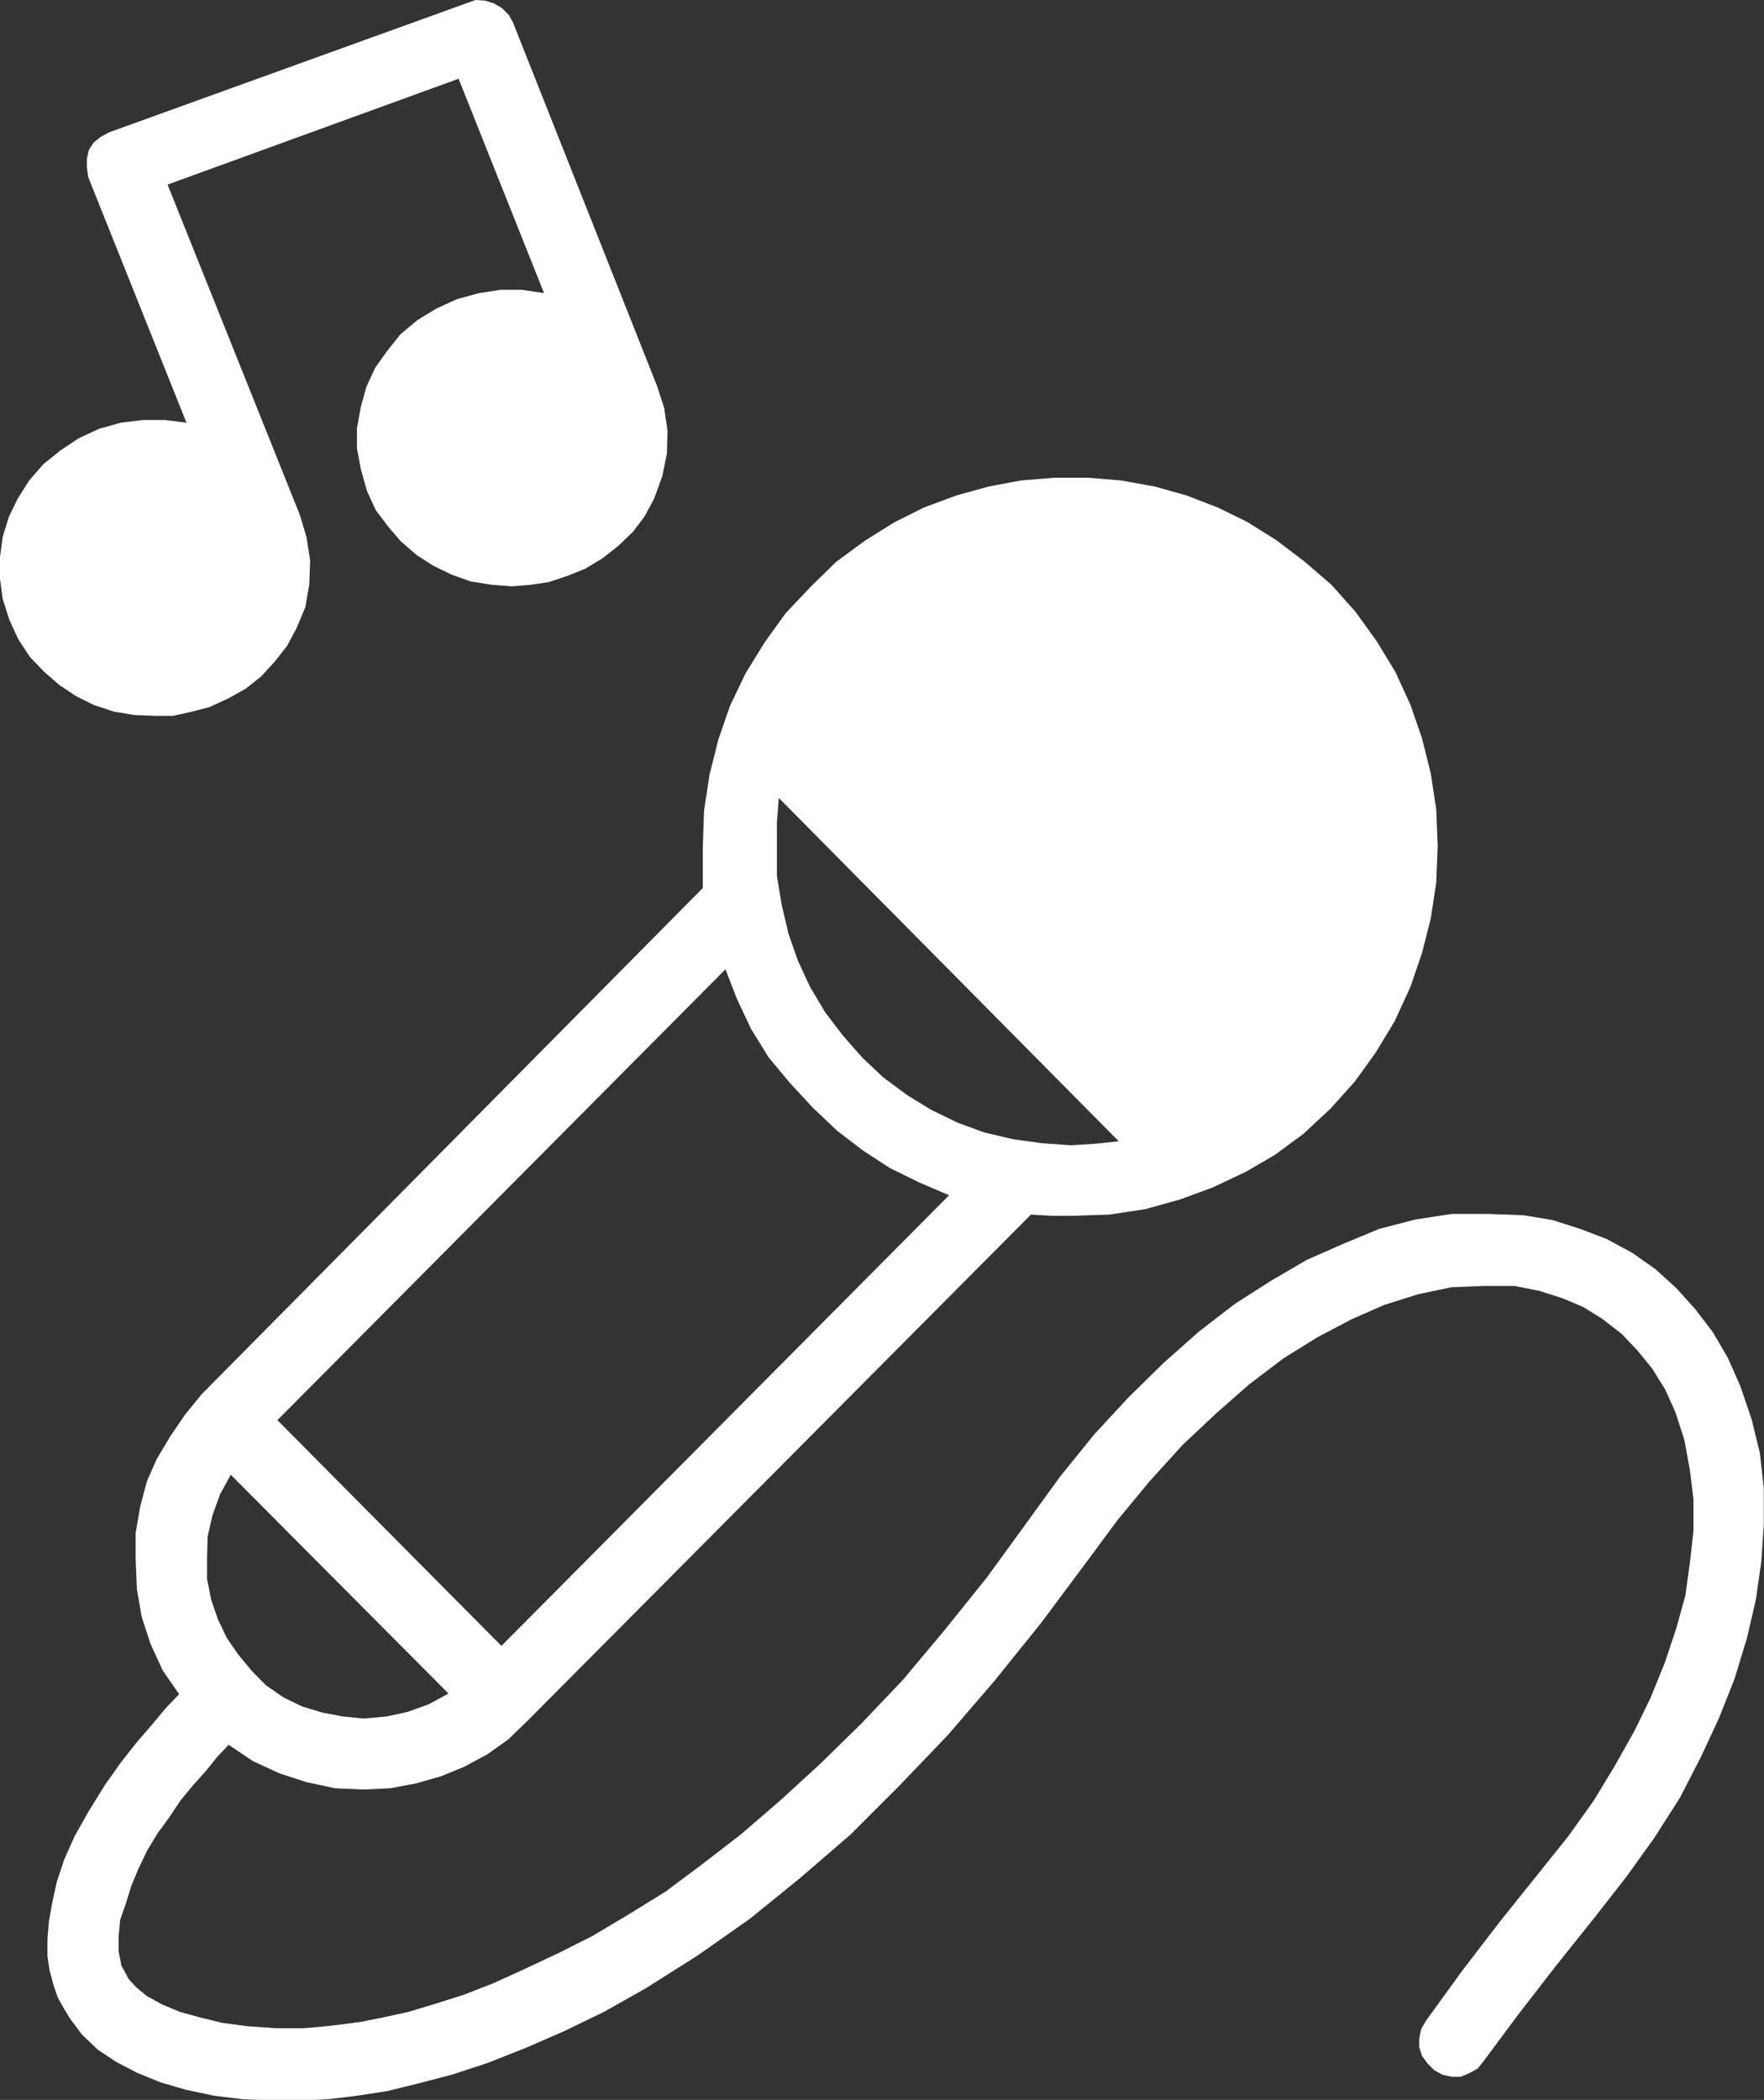 <svg xmlns="http://www.w3.org/2000/svg" viewBox="0 0 84.01 100"><rect x="0" y="0" width="84.01" height="100" fill="#333333" stroke="none"/><defs><style>.cls-1{fill:white;fill-rule:evenodd;}</style></defs><title>iconAsset 2</title><g id="Layer_2" data-name="Layer 2"><g id="Layer_1-2" data-name="Layer 1"><path class="cls-1" d="M84,70.86l-.19-1.68-.39-1.59L82.88,66l-.59-1.33-.71-1.22-.84-1.1-.9-1-1-.91-1.09-.77L76.51,59l-1.26-.48-1.32-.42-1.39-.23-1.68-.06-1.72,0-1.71.26-1.74.45L64,59.22,62.23,60,60.52,61,58.8,62.1l-1.71,1.32-1.68,1.49-1.65,1.62L52.12,68.3l-1.62,2L49,72.37l-2,2.75-2,2.49L43,80,41,82.1,39.06,84l-1.9,1.74-1.88,1.62-1.84,1.42L31.7,90.08l-1.78,1.1-1.68,1L26.62,93,25,93.76l-1.49.68L22.07,95l-1.33.42-1.29.39-1.19.26-1.1.22-1,.13-.9.1-.84.07-.68,0h-.58l-1.39-.1-1.2-.16-1.06-.26-.94-.26-.84-.35L7,95.06l-.51-.42-.36-.39-.35-.65-.13-.68,0-.71.07-.77L6,90.63l.25-.81L6.59,89,7,88.14l.49-.81.58-.8.52-.78L9.21,85l.61-.68.52-.65.55-.58,1.16.78,1.26.58,1.29.42,1.36.29,1.39.06,1.23-.06,1.23-.23L21,84.59l1.1-.45,1.1-.59,1-.71.9-.87,24-24.13,1,.06,1,0,1.74-.06,1.71-.26,1.62-.45,1.58-.58,1.59-.75L60.71,55l1.36-1,1.29-1.2,1.16-1.29,1-1.39.9-1.49L67.17,47l.55-1.61.42-1.65.26-1.71.07-1.75-.07-1.74-.26-1.71-.42-1.68-.55-1.59-.71-1.55-.9-1.48-1-1.39-1.16-1.3L62.1,26.72l-1.32-1-1.39-.87L58,24.17l-1.51-.58L55,23.17l-1.62-.29-1.55-.13H50.21l-1.58.13-1.55.29-1.52.42L44,24.17l-1.42.71-1.39.87-1.36,1-1.19,1.16-1.23,1.3-1,1.39-.91,1.48-.74,1.55-.55,1.59-.42,1.68-.26,1.71-.06,1.74,0,1,0,.94L9.6,66.4l-.81,1-.68,1-.65,1.09L7,70.53l-.32,1.2L6.46,73l0,1.26.06,1.42L6.75,77l.42,1.29.58,1.26.78,1.13-.65.68-.64.77L6.49,83l-.74.94L5,85l-.78,1.26-.67,1.19-.49,1.1L2.71,89.6l-.22,1-.16.9-.07.84,0,.81.1.68.19.71.2.58.29.52.29.48.58.78.75.71.87.58,1,.52,1.1.45,1.19.35,1.36.29,1.39.17,1.45.06h.36l1.13,0,1.2-.07,1.32-.16,1.42-.22,1.46-.36,1.61-.42,1.68-.55L25,97.54l1.84-.8,1.94-.94,2-1.13,2.45-1.55,2.49-1.75,2.39-1.94,2.39-2.06,2.3-2.3,2.32-2.42,2.23-2.59,2.23-2.77,2.17-2.91,1.48-2,1.52-1.84,1.58-1.74,1.62-1.52,1.55-1.36,1.62-1.23,1.61-1,1.65-.87,1.55-.68,1.62-.51,1.58-.33,1.52-.06,1.48,0,1.17.23,1.1.35,1,.42.93.58.91.71.74.78.71.87.62,1,.48,1.07.42,1.29L80.48,70l.17,1.39v1.52l-.17,1.52L80.26,76l-.42,1.52-.55,1.65-.68,1.68-.77,1.58L76.9,84.1l-1,1.65L74.7,87.43l-1.32,1.65L71.44,91.5l-1.81,2.36-1.71,2.36-.23.39-.1.45v.42l.13.42.26.36.32.32.39.22.45.1h.42l.39-.16.42-.23.26-.32,1.68-2.26,1.78-2.3L76,91.24l1.46-1.87,1.32-1.84L80,85.62l1-1.94.87-1.87.74-1.87L83.2,78l.42-1.81.26-1.81L84,72.6ZM37,39.16,37.09,38,53.28,54.35l-1.16.12-1.1.07-1.42-.1-1.36-.19-1.36-.32-1.26-.46-1.26-.61-1.16-.71-1.13-.84-1-.94-.93-1.06-.84-1.1L38.58,47,38,45.75l-.45-1.29-.32-1.36L37,41.71l0-1.39Zm-2.45,7,.55,1.42L35.77,49l.84,1.36,1,1.2,1.1,1.19,1.16,1.1,1.23.94,1.29.84,1.39.68,1.42.61L23.88,78.38,13.21,67.63Zm-24.66,27,.23-1,.36-1,.51-.93L21.36,80.65l-.94.51-1,.36-1,.22-1.1.1-1-.1-1-.19-.94-.29-.87-.42-.84-.58L12,79.58l-.65-.78-.55-.8-.42-.88-.32-.93-.2-1,0-1Z"/><polygon class="cls-1" points="31.79 20.52 31.76 21.61 31.54 22.68 31.15 23.75 30.7 24.59 30.14 25.33 29.43 26.01 28.69 26.59 27.88 27.08 27.01 27.43 26.14 27.72 25.27 27.85 24.39 27.92 23.43 27.85 22.42 27.69 21.52 27.37 20.65 26.95 19.84 26.43 19.09 25.78 18.48 25.07 17.9 24.3 17.48 23.39 17.19 22.36 17 21.36 17 20.39 17.19 19.35 17.45 18.42 17.87 17.51 18.45 16.7 19.06 15.93 19.87 15.25 20.77 14.7 21.75 14.25 22.81 13.96 23.84 13.8 24.85 13.8 25.91 13.96 21.84 3.75 7.98 8.79 14.28 24.52 14.6 25.59 14.77 26.69 14.73 27.82 14.54 28.92 14.12 29.92 13.67 30.76 13.09 31.5 12.44 32.21 11.7 32.8 10.89 33.25 9.98 33.67 9.14 33.89 8.24 34.09 7.37 34.09 6.4 34.05 5.43 33.89 4.46 33.57 3.62 33.15 2.84 32.63 2.1 31.99 1.42 31.28 0.87 30.44 0.45 29.53 0.13 28.53 0 27.56 0 26.53 0.13 25.56 0.42 24.62 0.84 23.75 1.39 22.88 2.07 22.1 2.88 21.45 3.75 20.87 4.72 20.42 5.75 20.13 6.82 20 7.85 20 8.88 20.13 4.2 8.43 4.14 7.98 4.14 7.56 4.23 7.14 4.46 6.79 4.78 6.53 5.2 6.3 22.2 0.16 22.65 0 23.1 0.03 23.52 0.16 23.91 0.39 24.23 0.71 24.43 1.07 31.28 18.35 31.63 19.42 31.79 20.52"/></g></g></svg>
